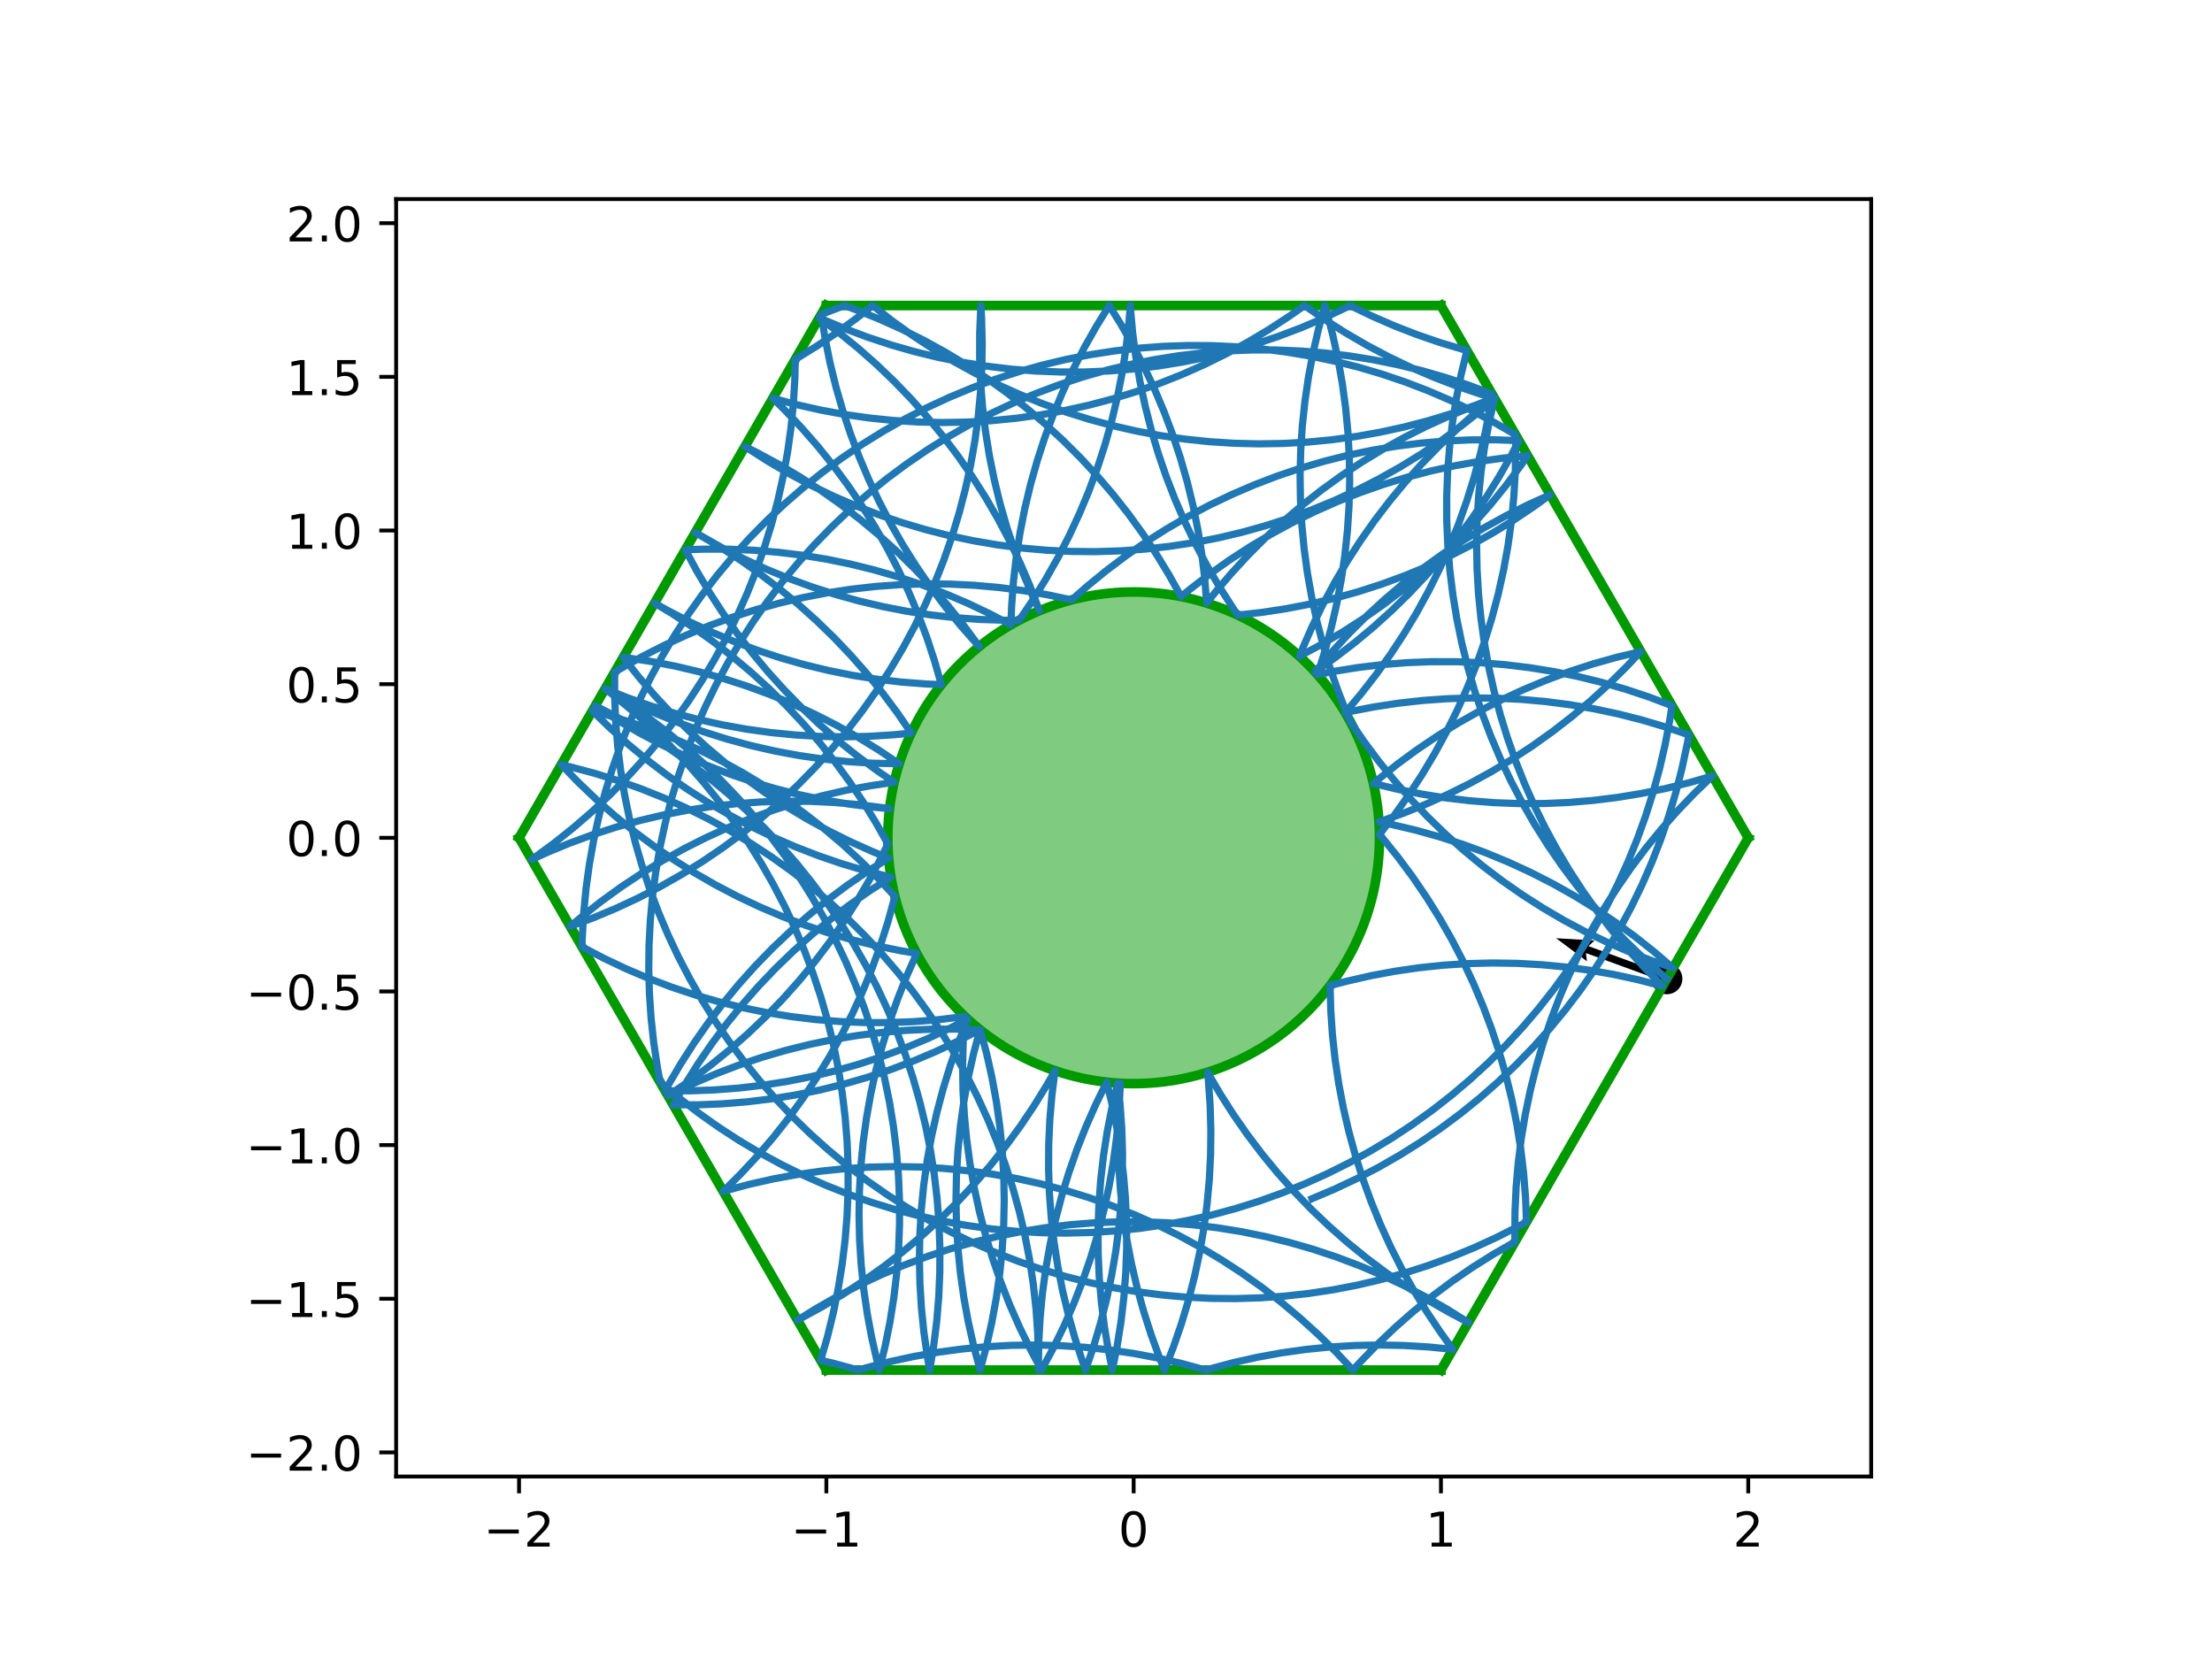 <?xml version="1.0" encoding="utf-8" standalone="no"?>
<!DOCTYPE svg PUBLIC "-//W3C//DTD SVG 1.1//EN"
  "http://www.w3.org/Graphics/SVG/1.1/DTD/svg11.dtd">
<!-- Created with matplotlib (http://matplotlib.org/) -->
<svg height="345.6pt" version="1.1" viewBox="0 0 460.8 345.6" width="460.8pt" xmlns="http://www.w3.org/2000/svg" xmlns:xlink="http://www.w3.org/1999/xlink">
 <defs>
  <style type="text/css">
*{stroke-linecap:butt;stroke-linejoin:round;}
  </style>
 </defs>
 <g id="figure_1">
  <g id="patch_1">
   <path d="M 0 345.6 
L 460.8 345.6 
L 460.8 0 
L 0 0 
z
" style="fill:#ffffff;"/>
  </g>
  <g id="axes_1">
   <g id="patch_2">
    <path d="M 82.52 307.584 
L 389.8 307.584 
L 389.8 41.472 
L 82.52 41.472 
z
" style="fill:#ffffff;"/>
   </g>
   <g id="PathCollection_1">
    <defs>
     <path d="M 0 2.739 
C 0.726 2.739 1.423 2.45 1.936 1.936 
C 2.45 1.423 2.739 0.726 2.739 0 
C 2.739 -0.726 2.45 -1.423 1.936 -1.936 
C 1.423 -2.45 0.726 -2.739 0 -2.739 
C -0.726 -2.739 -1.423 -2.45 -1.936 -1.936 
C -2.45 -1.423 -2.739 -0.726 -2.739 0 
C -2.739 0.726 -2.45 1.423 -1.936 1.936 
C -1.423 2.45 -0.726 2.739 0 2.739 
z
" id="m6f9e58c87c" style="stroke:#000000;"/>
    </defs>
    <g clip-path="url(#p4184511ba2)">
     <use style="stroke:#000000;" x="347.242" xlink:href="#m6f9e58c87c" y="203.888"/>
    </g>
   </g>
   <g id="Quiver_1">
    <path clip-path="url(#p4184511ba2)" d="M 346.978 204.609 
L 330.385 198.541 
L 330.579 200.247 
L 324.155 195.444 
L 332.162 195.919 
L 330.912 197.098 
L 347.506 203.166 
L 346.978 204.609 
"/>
   </g>
   <g id="patch_3">
    <path clip-path="url(#p4184511ba2)" d="M 236.16 225.741 
C 249.742 225.741 262.769 220.345 272.373 210.741 
C 281.977 201.137 287.373 188.11 287.373 174.528 
C 287.373 160.946 281.977 147.919 272.373 138.315 
C 262.769 128.711 249.742 123.315 236.16 123.315 
C 222.578 123.315 209.551 128.711 199.947 138.315 
C 190.343 147.919 184.947 160.946 184.947 174.528 
C 184.947 188.11 190.343 201.137 199.947 210.741 
C 209.551 220.345 222.578 225.741 236.16 225.741 
z
" style="fill:#009900;fill-opacity:0.5;stroke:#009900;stroke-linejoin:miter;stroke-width:2;"/>
   </g>
   <g id="matplotlib.axis_1">
    <g id="xtick_1">
     <g id="line2d_1">
      <defs>
       <path d="M 0 0 
L 0 3.5 
" id="m346db9bec9" style="stroke:#000000;stroke-width:0.8;"/>
      </defs>
      <g>
       <use style="stroke:#000000;stroke-width:0.8;" x="108.127" xlink:href="#m346db9bec9" y="307.584"/>
      </g>
     </g>
     <g id="text_1">
      <!-- −2 -->
      <defs>
       <path d="M 10.594 35.5 
L 73.188 35.5 
L 73.188 27.203 
L 10.594 27.203 
z
" id="DejaVuSans-2212"/>
       <path d="M 19.188 8.297 
L 53.609 8.297 
L 53.609 0 
L 7.328 0 
L 7.328 8.297 
Q 12.938 14.109 22.625 23.891 
Q 32.328 33.688 34.812 36.531 
Q 39.547 41.844 41.422 45.531 
Q 43.312 49.219 43.312 52.781 
Q 43.312 58.594 39.234 62.25 
Q 35.156 65.922 28.609 65.922 
Q 23.969 65.922 18.812 64.312 
Q 13.672 62.703 7.812 59.422 
L 7.812 69.391 
Q 13.766 71.781 18.938 73 
Q 24.125 74.219 28.422 74.219 
Q 39.75 74.219 46.484 68.547 
Q 53.219 62.891 53.219 53.422 
Q 53.219 48.922 51.531 44.891 
Q 49.859 40.875 45.406 35.406 
Q 44.188 33.984 37.641 27.219 
Q 31.109 20.453 19.188 8.297 
z
" id="DejaVuSans-32"/>
      </defs>
      <g transform="translate(100.756 322.182)scale(0.1 -0.1)">
       <use xlink:href="#DejaVuSans-2212"/>
       <use x="83.789" xlink:href="#DejaVuSans-32"/>
      </g>
     </g>
    </g>
    <g id="xtick_2">
     <g id="line2d_2">
      <g>
       <use style="stroke:#000000;stroke-width:0.8;" x="172.143" xlink:href="#m346db9bec9" y="307.584"/>
      </g>
     </g>
     <g id="text_2">
      <!-- −1 -->
      <defs>
       <path d="M 12.406 8.297 
L 28.516 8.297 
L 28.516 63.922 
L 10.984 60.406 
L 10.984 69.391 
L 28.422 72.906 
L 38.281 72.906 
L 38.281 8.297 
L 54.391 8.297 
L 54.391 0 
L 12.406 0 
z
" id="DejaVuSans-31"/>
      </defs>
      <g transform="translate(164.772 322.182)scale(0.1 -0.1)">
       <use xlink:href="#DejaVuSans-2212"/>
       <use x="83.789" xlink:href="#DejaVuSans-31"/>
      </g>
     </g>
    </g>
    <g id="xtick_3">
     <g id="line2d_3">
      <g>
       <use style="stroke:#000000;stroke-width:0.8;" x="236.16" xlink:href="#m346db9bec9" y="307.584"/>
      </g>
     </g>
     <g id="text_3">
      <!-- 0 -->
      <defs>
       <path d="M 31.781 66.406 
Q 24.172 66.406 20.328 58.906 
Q 16.5 51.422 16.5 36.375 
Q 16.5 21.391 20.328 13.891 
Q 24.172 6.391 31.781 6.391 
Q 39.453 6.391 43.281 13.891 
Q 47.125 21.391 47.125 36.375 
Q 47.125 51.422 43.281 58.906 
Q 39.453 66.406 31.781 66.406 
z
M 31.781 74.219 
Q 44.047 74.219 50.516 64.516 
Q 56.984 54.828 56.984 36.375 
Q 56.984 17.969 50.516 8.266 
Q 44.047 -1.422 31.781 -1.422 
Q 19.531 -1.422 13.062 8.266 
Q 6.594 17.969 6.594 36.375 
Q 6.594 54.828 13.062 64.516 
Q 19.531 74.219 31.781 74.219 
z
" id="DejaVuSans-30"/>
      </defs>
      <g transform="translate(232.979 322.182)scale(0.1 -0.1)">
       <use xlink:href="#DejaVuSans-30"/>
      </g>
     </g>
    </g>
    <g id="xtick_4">
     <g id="line2d_4">
      <g>
       <use style="stroke:#000000;stroke-width:0.8;" x="300.177" xlink:href="#m346db9bec9" y="307.584"/>
      </g>
     </g>
     <g id="text_4">
      <!-- 1 -->
      <g transform="translate(296.995 322.182)scale(0.1 -0.1)">
       <use xlink:href="#DejaVuSans-31"/>
      </g>
     </g>
    </g>
    <g id="xtick_5">
     <g id="line2d_5">
      <g>
       <use style="stroke:#000000;stroke-width:0.8;" x="364.193" xlink:href="#m346db9bec9" y="307.584"/>
      </g>
     </g>
     <g id="text_5">
      <!-- 2 -->
      <g transform="translate(361.012 322.182)scale(0.1 -0.1)">
       <use xlink:href="#DejaVuSans-32"/>
      </g>
     </g>
    </g>
   </g>
   <g id="matplotlib.axis_2">
    <g id="ytick_1">
     <g id="line2d_6">
      <defs>
       <path d="M 0 0 
L -3.5 0 
" id="m4ebc57d11c" style="stroke:#000000;stroke-width:0.8;"/>
      </defs>
      <g>
       <use style="stroke:#000000;stroke-width:0.8;" x="82.52" xlink:href="#m4ebc57d11c" y="302.561"/>
      </g>
     </g>
     <g id="text_6">
      <!-- −2.0 -->
      <defs>
       <path d="M 10.688 12.406 
L 21 12.406 
L 21 0 
L 10.688 0 
z
" id="DejaVuSans-2e"/>
      </defs>
      <g transform="translate(51.237 306.36)scale(0.1 -0.1)">
       <use xlink:href="#DejaVuSans-2212"/>
       <use x="83.789" xlink:href="#DejaVuSans-32"/>
       <use x="147.412" xlink:href="#DejaVuSans-2e"/>
       <use x="179.199" xlink:href="#DejaVuSans-30"/>
      </g>
     </g>
    </g>
    <g id="ytick_2">
     <g id="line2d_7">
      <g>
       <use style="stroke:#000000;stroke-width:0.8;" x="82.52" xlink:href="#m4ebc57d11c" y="270.553"/>
      </g>
     </g>
     <g id="text_7">
      <!-- −1.5 -->
      <defs>
       <path d="M 10.797 72.906 
L 49.516 72.906 
L 49.516 64.594 
L 19.828 64.594 
L 19.828 46.734 
Q 21.969 47.469 24.109 47.828 
Q 26.266 48.188 28.422 48.188 
Q 40.625 48.188 47.75 41.5 
Q 54.891 34.812 54.891 23.391 
Q 54.891 11.625 47.562 5.094 
Q 40.234 -1.422 26.906 -1.422 
Q 22.312 -1.422 17.547 -0.641 
Q 12.797 0.141 7.719 1.703 
L 7.719 11.625 
Q 12.109 9.234 16.797 8.062 
Q 21.484 6.891 26.703 6.891 
Q 35.156 6.891 40.078 11.328 
Q 45.016 15.766 45.016 23.391 
Q 45.016 31 40.078 35.438 
Q 35.156 39.891 26.703 39.891 
Q 22.75 39.891 18.812 39.016 
Q 14.891 38.141 10.797 36.281 
z
" id="DejaVuSans-35"/>
      </defs>
      <g transform="translate(51.237 274.352)scale(0.1 -0.1)">
       <use xlink:href="#DejaVuSans-2212"/>
       <use x="83.789" xlink:href="#DejaVuSans-31"/>
       <use x="147.412" xlink:href="#DejaVuSans-2e"/>
       <use x="179.199" xlink:href="#DejaVuSans-35"/>
      </g>
     </g>
    </g>
    <g id="ytick_3">
     <g id="line2d_8">
      <g>
       <use style="stroke:#000000;stroke-width:0.8;" x="82.52" xlink:href="#m4ebc57d11c" y="238.545"/>
      </g>
     </g>
     <g id="text_8">
      <!-- −1.0 -->
      <g transform="translate(51.237 242.344)scale(0.1 -0.1)">
       <use xlink:href="#DejaVuSans-2212"/>
       <use x="83.789" xlink:href="#DejaVuSans-31"/>
       <use x="147.412" xlink:href="#DejaVuSans-2e"/>
       <use x="179.199" xlink:href="#DejaVuSans-30"/>
      </g>
     </g>
    </g>
    <g id="ytick_4">
     <g id="line2d_9">
      <g>
       <use style="stroke:#000000;stroke-width:0.8;" x="82.52" xlink:href="#m4ebc57d11c" y="206.536"/>
      </g>
     </g>
     <g id="text_9">
      <!-- −0.5 -->
      <g transform="translate(51.237 210.336)scale(0.1 -0.1)">
       <use xlink:href="#DejaVuSans-2212"/>
       <use x="83.789" xlink:href="#DejaVuSans-30"/>
       <use x="147.412" xlink:href="#DejaVuSans-2e"/>
       <use x="179.199" xlink:href="#DejaVuSans-35"/>
      </g>
     </g>
    </g>
    <g id="ytick_5">
     <g id="line2d_10">
      <g>
       <use style="stroke:#000000;stroke-width:0.8;" x="82.52" xlink:href="#m4ebc57d11c" y="174.528"/>
      </g>
     </g>
     <g id="text_10">
      <!-- 0.0 -->
      <g transform="translate(59.617 178.327)scale(0.1 -0.1)">
       <use xlink:href="#DejaVuSans-30"/>
       <use x="63.623" xlink:href="#DejaVuSans-2e"/>
       <use x="95.41" xlink:href="#DejaVuSans-30"/>
      </g>
     </g>
    </g>
    <g id="ytick_6">
     <g id="line2d_11">
      <g>
       <use style="stroke:#000000;stroke-width:0.8;" x="82.52" xlink:href="#m4ebc57d11c" y="142.52"/>
      </g>
     </g>
     <g id="text_11">
      <!-- 0.5 -->
      <g transform="translate(59.617 146.319)scale(0.1 -0.1)">
       <use xlink:href="#DejaVuSans-30"/>
       <use x="63.623" xlink:href="#DejaVuSans-2e"/>
       <use x="95.41" xlink:href="#DejaVuSans-35"/>
      </g>
     </g>
    </g>
    <g id="ytick_7">
     <g id="line2d_12">
      <g>
       <use style="stroke:#000000;stroke-width:0.8;" x="82.52" xlink:href="#m4ebc57d11c" y="110.511"/>
      </g>
     </g>
     <g id="text_12">
      <!-- 1.0 -->
      <g transform="translate(59.617 114.311)scale(0.1 -0.1)">
       <use xlink:href="#DejaVuSans-31"/>
       <use x="63.623" xlink:href="#DejaVuSans-2e"/>
       <use x="95.41" xlink:href="#DejaVuSans-30"/>
      </g>
     </g>
    </g>
    <g id="ytick_8">
     <g id="line2d_13">
      <g>
       <use style="stroke:#000000;stroke-width:0.8;" x="82.52" xlink:href="#m4ebc57d11c" y="78.503"/>
      </g>
     </g>
     <g id="text_13">
      <!-- 1.5 -->
      <g transform="translate(59.617 82.302)scale(0.1 -0.1)">
       <use xlink:href="#DejaVuSans-31"/>
       <use x="63.623" xlink:href="#DejaVuSans-2e"/>
       <use x="95.41" xlink:href="#DejaVuSans-35"/>
      </g>
     </g>
    </g>
    <g id="ytick_9">
     <g id="line2d_14">
      <g>
       <use style="stroke:#000000;stroke-width:0.8;" x="82.52" xlink:href="#m4ebc57d11c" y="46.495"/>
      </g>
     </g>
     <g id="text_14">
      <!-- 2.0 -->
      <g transform="translate(59.617 50.294)scale(0.1 -0.1)">
       <use xlink:href="#DejaVuSans-32"/>
       <use x="63.623" xlink:href="#DejaVuSans-2e"/>
       <use x="95.41" xlink:href="#DejaVuSans-30"/>
      </g>
     </g>
    </g>
   </g>
   <g id="line2d_15">
    <path clip-path="url(#p4184511ba2)" d="M 300.177 63.648 
L 172.143 63.648 
" style="fill:none;stroke:#009900;stroke-linecap:square;stroke-width:2;"/>
   </g>
   <g id="line2d_16">
    <path clip-path="url(#p4184511ba2)" d="M 172.143 63.648 
L 108.127 174.528 
" style="fill:none;stroke:#009900;stroke-linecap:square;stroke-width:2;"/>
   </g>
   <g id="line2d_17">
    <path clip-path="url(#p4184511ba2)" d="M 108.127 174.528 
L 172.143 285.408 
" style="fill:none;stroke:#009900;stroke-linecap:square;stroke-width:2;"/>
   </g>
   <g id="line2d_18">
    <path clip-path="url(#p4184511ba2)" d="M 172.143 285.408 
L 300.177 285.408 
" style="fill:none;stroke:#009900;stroke-linecap:square;stroke-width:2;"/>
   </g>
   <g id="line2d_19">
    <path clip-path="url(#p4184511ba2)" d="M 300.177 285.408 
L 364.193 174.528 
" style="fill:none;stroke:#009900;stroke-linecap:square;stroke-width:2;"/>
   </g>
   <g id="line2d_20">
    <path clip-path="url(#p4184511ba2)" d="M 364.193 174.528 
L 300.177 63.648 
" style="fill:none;stroke:#009900;stroke-linecap:square;stroke-width:2;"/>
   </g>
   <g id="line2d_21">
    <path clip-path="url(#p4184511ba2)" d="M 273.31 249.71 
L 278.025 247.712 
L 282.657 245.528 
L 287.198 243.16 
L 291.64 240.612 
L 295.977 237.889 
L 300.201 234.995 
L 304.307 231.934 
L 308.287 228.711 
L 312.134 225.332 
L 315.844 221.801 
L 319.409 218.125 
L 322.824 214.309 
L 326.085 210.36 
L 329.184 206.284 
L 332.118 202.087 
L 334.882 197.776 
L 337.472 193.357 
L 339.882 188.839 
L 342.11 184.228 
L 344.152 179.532 
L 346.004 174.758 
L 347.664 169.913 
L 349.129 165.006 
L 350.397 160.045 
L 351.465 155.036 
L 351.822 153.1 
L 346.975 151.446 
L 342.066 149.987 
L 337.103 148.726 
L 332.094 147.664 
L 327.045 146.803 
L 321.967 146.145 
L 316.866 145.691 
L 311.751 145.441 
L 306.63 145.395 
L 301.512 145.555 
L 296.404 145.919 
L 291.314 146.487 
L 286.252 147.258 
L 281.224 148.23 
L 280.235 148.447 
L 283.538 144.534 
L 286.683 140.492 
L 289.663 136.328 
L 292.474 132.047 
L 295.112 127.658 
L 297.573 123.167 
L 299.852 118.581 
L 301.945 113.907 
L 303.85 109.154 
L 305.564 104.328 
L 307.083 99.438 
L 308.405 94.49 
L 309.528 89.494 
L 310.451 84.457 
L 310.815 82.075 
L 306.025 80.265 
L 301.166 78.648 
L 296.246 77.227 
L 291.273 76.003 
L 286.256 74.98 
L 281.201 74.157 
L 276.118 73.538 
L 271.014 73.122 
L 265.897 72.911 
L 260.776 72.905 
L 255.659 73.103 
L 250.554 73.506 
L 245.469 74.113 
L 240.412 74.922 
L 235.392 75.933 
L 230.417 77.144 
L 225.493 78.553 
L 220.63 80.158 
L 215.835 81.956 
L 211.116 83.945 
L 206.48 86.12 
L 201.935 88.479 
L 197.488 91.018 
L 193.145 93.733 
L 188.915 96.619 
L 184.804 99.672 
L 180.818 102.887 
L 176.964 106.259 
L 173.247 109.782 
L 169.675 113.452 
L 166.252 117.261 
L 162.984 121.203 
L 159.877 125.274 
L 156.935 129.465 
L 154.162 133.771 
L 151.565 138.184 
L 149.145 142.698 
L 146.908 147.304 
L 144.858 151.996 
L 142.996 156.767 
L 141.327 161.608 
L 139.852 166.513 
L 138.575 171.472 
L 137.497 176.478 
L 136.621 181.523 
L 135.946 186.6 
L 135.476 191.699 
L 135.209 196.813 
L 135.148 201.934 
L 135.291 207.053 
L 135.638 212.162 
L 136.19 217.253 
L 136.945 222.318 
L 137.511 225.423 
L 141.44 228.707 
L 145.498 231.831 
L 149.677 234.791 
L 153.971 237.581 
L 158.373 240.197 
L 162.877 242.635 
L 167.474 244.891 
L 172.158 246.962 
L 176.921 248.843 
L 181.755 250.533 
L 186.653 252.027 
L 191.607 253.325 
L 196.608 254.424 
L 201.65 255.321 
L 206.724 256.017 
L 211.821 256.508 
L 216.934 256.796 
L 222.054 256.879 
L 227.174 256.757 
L 232.284 256.431 
L 237.378 255.9 
L 242.446 255.166 
L 247.481 254.23 
L 252.474 253.094 
L 257.418 251.759 
L 262.304 250.227 
L 267.125 248.501 
L 271.874 246.583 
L 276.542 244.477 
L 281.122 242.186 
L 285.607 239.714 
L 289.989 237.065 
L 294.262 234.242 
L 298.418 231.251 
L 302.452 228.095 
L 306.356 224.782 
L 310.125 221.314 
L 313.751 217.699 
L 317.231 213.941 
L 320.557 210.048 
L 323.725 206.024 
L 326.73 201.878 
L 329.566 197.614 
L 332.23 193.24 
L 334.716 188.763 
L 337.022 184.191 
L 339.142 179.529 
L 341.075 174.787 
L 342.817 169.971 
L 344.364 165.09 
L 345.715 160.15 
L 346.868 155.161 
L 347.82 150.129 
L 348.306 147.011 
L 343.516 145.201 
L 338.657 143.584 
L 333.737 142.162 
L 328.764 140.939 
L 323.747 139.915 
L 318.692 139.093 
L 313.609 138.474 
L 308.504 138.058 
L 303.388 137.847 
L 298.267 137.84 
L 293.15 138.039 
L 288.045 138.442 
L 282.96 139.048 
L 277.903 139.858 
L 274.46 140.529 
L 275.997 135.644 
L 277.339 130.702 
L 278.481 125.71 
L 279.423 120.677 
L 280.163 115.609 
L 280.699 110.516 
L 281.032 105.406 
L 281.16 100.287 
L 281.083 95.166 
L 280.801 90.053 
L 280.315 84.955 
L 279.626 79.881 
L 278.734 74.838 
L 277.642 69.835 
L 276.35 64.88 
L 275.996 63.648 
L 274.654 68.59 
L 273.512 73.582 
L 272.569 78.616 
L 271.829 83.683 
L 271.293 88.776 
L 270.96 93.886 
L 270.832 99.005 
L 270.908 104.126 
L 271.19 109.239 
L 271.675 114.337 
L 272.364 119.411 
L 273.256 124.454 
L 274.348 129.457 
L 275.64 134.412 
L 277.128 139.312 
L 278.812 144.149 
L 280.687 148.914 
L 281.255 150.254 
L 284.152 154.477 
L 287.215 158.58 
L 290.441 162.558 
L 293.822 166.404 
L 297.355 170.111 
L 301.033 173.674 
L 304.851 177.088 
L 308.802 180.345 
L 312.88 183.443 
L 317.079 186.374 
L 321.392 189.136 
L 325.811 191.722 
L 330.331 194.13 
L 334.943 196.355 
L 339.641 198.394 
L 344.416 200.244 
L 348.526 201.664 
L 344.648 198.319 
L 340.64 195.133 
L 336.507 192.109 
L 332.256 189.253 
L 327.895 186.569 
L 323.43 184.061 
L 318.868 181.735 
L 314.216 179.592 
L 309.483 177.638 
L 304.676 175.874 
L 299.801 174.303 
L 294.868 172.929 
L 289.884 171.754 
L 287.266 171.22 
L 292.094 169.512 
L 296.85 167.612 
L 301.525 165.524 
L 306.114 163.25 
L 310.608 160.794 
L 315 158.161 
L 319.283 155.355 
L 323.451 152.379 
L 327.496 149.239 
L 331.413 145.939 
L 335.194 142.486 
L 338.835 138.885 
L 341.794 135.732 
L 336.812 136.916 
L 331.881 138.299 
L 327.01 139.877 
L 322.205 141.649 
L 317.475 143.612 
L 312.828 145.763 
L 308.27 148.097 
L 303.809 150.612 
L 299.452 153.304 
L 295.206 156.167 
L 291.079 159.198 
L 287.076 162.391 
L 286.106 163.205 
L 291.083 164.41 
L 296.105 165.414 
L 301.163 166.216 
L 306.248 166.816 
L 311.354 167.212 
L 316.471 167.403 
L 321.592 167.39 
L 326.709 167.172 
L 331.812 166.749 
L 336.895 166.123 
L 341.948 165.294 
L 346.964 164.263 
L 351.935 163.033 
L 356.751 161.637 
L 353.058 165.185 
L 349.51 168.878 
L 346.113 172.71 
L 342.871 176.674 
L 339.791 180.765 
L 336.877 184.976 
L 334.133 189.3 
L 331.565 193.731 
L 329.176 198.26 
L 326.97 202.882 
L 324.95 207.587 
L 323.12 212.37 
L 321.483 217.223 
L 320.042 222.137 
L 318.798 227.104 
L 317.753 232.118 
L 316.91 237.169 
L 316.27 242.249 
L 315.833 247.352 
L 315.601 252.468 
L 315.574 257.588 
L 315.595 258.703 
L 311.151 261.249 
L 306.813 263.97 
L 302.588 266.863 
L 298.481 269.922 
L 294.5 273.143 
L 290.651 276.521 
L 286.94 280.05 
L 283.373 283.724 
L 281.831 285.408 
L 278.33 281.67 
L 274.682 278.076 
L 270.894 274.63 
L 266.971 271.338 
L 262.92 268.206 
L 258.746 265.239 
L 254.457 262.441 
L 250.06 259.816 
L 245.561 257.369 
L 240.968 255.105 
L 236.288 253.025 
L 231.529 251.135 
L 226.698 249.436 
L 221.803 247.932 
L 216.852 246.625 
L 211.852 245.517 
L 206.812 244.61 
L 201.74 243.905 
L 196.643 243.403 
L 191.531 243.106 
L 186.411 243.013 
L 181.291 243.125 
L 176.18 243.442 
L 171.085 243.963 
L 166.016 244.687 
L 160.979 245.614 
L 155.984 246.741 
L 150.65 248.18 
L 154.283 244.57 
L 157.768 240.819 
L 161.101 236.931 
L 164.276 232.913 
L 167.287 228.771 
L 170.13 224.512 
L 172.801 220.142 
L 175.295 215.67 
L 177.608 211.101 
L 179.737 206.443 
L 181.677 201.704 
L 183.427 196.891 
L 184.982 192.012 
L 186.425 186.745 
L 182.943 182.99 
L 179.314 179.377 
L 175.542 175.912 
L 171.636 172.601 
L 167.6 169.449 
L 163.441 166.461 
L 159.166 163.641 
L 154.782 160.995 
L 150.296 158.526 
L 145.714 156.238 
L 141.045 154.136 
L 136.295 152.222 
L 131.472 150.499 
L 126.585 148.971 
L 123.393 148.087 
L 127.069 151.652 
L 130.885 155.067 
L 134.835 158.326 
L 138.911 161.426 
L 143.109 164.359 
L 147.42 167.123 
L 151.839 169.711 
L 156.357 172.121 
L 160.968 174.349 
L 165.665 176.39 
L 170.439 178.242 
L 175.284 179.901 
L 180.191 181.366 
L 185.609 182.738 
L 181.293 185.495 
L 177.091 188.422 
L 173.009 191.514 
L 169.054 194.767 
L 165.233 198.176 
L 161.551 201.735 
L 158.014 205.438 
L 154.627 209.28 
L 151.398 213.254 
L 148.33 217.354 
L 145.428 221.574 
L 142.697 225.906 
L 140.244 230.157 
L 145.365 230.155 
L 150.482 229.947 
L 155.586 229.535 
L 160.67 228.92 
L 165.726 228.102 
L 170.744 227.082 
L 175.718 225.862 
L 180.638 224.444 
L 185.499 222.831 
L 190.29 221.025 
L 195.006 219.028 
L 199.638 216.844 
L 204.141 214.498 
L 202.824 219.447 
L 201.706 224.444 
L 200.789 229.482 
L 200.073 234.553 
L 199.561 239.648 
L 199.253 244.76 
L 199.15 249.88 
L 199.252 255 
L 199.558 260.112 
L 200.069 265.207 
L 200.783 270.278 
L 201.699 275.317 
L 202.816 280.314 
L 204.173 285.408 
L 205.495 280.46 
L 206.618 275.464 
L 207.54 270.427 
L 208.259 265.357 
L 208.776 260.262 
L 209.088 255.15 
L 209.196 250.03 
L 209.099 244.91 
L 208.797 239.798 
L 208.291 234.702 
L 207.582 229.631 
L 206.67 224.592 
L 205.558 219.593 
L 204.224 214.564 
L 199.106 214.382 
L 193.985 214.406 
L 188.869 214.634 
L 183.767 215.066 
L 178.685 215.702 
L 173.633 216.541 
L 168.619 217.581 
L 163.651 218.821 
L 158.735 220.258 
L 153.882 221.891 
L 149.097 223.717 
L 144.39 225.733 
L 139.766 227.935 
L 139.143 228.249 
L 139.678 227.899 
L 143.899 224.998 
L 147.999 221.931 
L 151.974 218.702 
L 155.817 215.317 
L 159.521 211.781 
L 163.081 208.099 
L 166.49 204.278 
L 169.744 200.324 
L 172.838 196.243 
L 175.765 192.041 
L 178.523 187.726 
L 181.105 183.304 
L 183.509 178.782 
L 184.963 175.816 
L 182.449 171.354 
L 179.759 166.997 
L 176.897 162.75 
L 173.867 158.622 
L 170.675 154.618 
L 167.325 150.745 
L 163.822 147.008 
L 160.174 143.415 
L 156.384 139.971 
L 152.46 136.681 
L 148.407 133.55 
L 144.232 130.584 
L 139.942 127.788 
L 136.357 125.632 
L 139.151 127.194 
L 143.7 129.545 
L 148.339 131.714 
L 153.062 133.694 
L 157.859 135.485 
L 162.725 137.082 
L 167.651 138.483 
L 172.628 139.686 
L 177.65 140.689 
L 182.708 141.491 
L 187.794 142.09 
L 192.899 142.484 
L 196.096 142.627 
L 194.69 137.703 
L 193.088 132.839 
L 191.293 128.043 
L 189.308 123.322 
L 187.136 118.685 
L 184.78 114.138 
L 182.244 109.689 
L 179.532 105.345 
L 176.648 101.113 
L 173.598 97 
L 170.386 93.012 
L 167.016 89.155 
L 163.496 85.437 
L 160.991 82.964 
L 165.937 84.291 
L 170.933 85.418 
L 175.969 86.345 
L 181.039 87.069 
L 186.133 87.591 
L 191.244 87.908 
L 196.364 88.02 
L 201.484 87.928 
L 206.596 87.631 
L 211.693 87.13 
L 216.765 86.425 
L 221.805 85.519 
L 226.805 84.411 
L 231.756 83.104 
L 236.652 81.6 
L 241.483 79.902 
L 246.242 78.012 
L 250.922 75.933 
L 255.515 73.669 
L 260.014 71.223 
L 264.412 68.598 
L 268.701 65.801 
L 271.763 63.648 
L 275.969 66.57 
L 280.288 69.322 
L 284.713 71.898 
L 289.238 74.296 
L 293.856 76.511 
L 298.558 78.539 
L 303.337 80.378 
L 308.186 82.024 
L 311.338 82.98 
L 310.21 87.975 
L 309.283 93.011 
L 308.558 98.081 
L 308.036 103.175 
L 307.718 108.286 
L 307.605 113.406 
L 307.697 118.526 
L 307.994 123.639 
L 308.495 128.735 
L 309.199 133.807 
L 310.105 138.848 
L 311.213 143.847 
L 312.519 148.799 
L 314.022 153.694 
L 315.72 158.526 
L 317.61 163.285 
L 319.688 167.965 
L 321.952 172.559 
L 324.398 177.058 
L 327.022 181.456 
L 329.819 185.745 
L 332.786 189.919 
L 335.918 193.971 
L 339.209 197.894 
L 342.654 201.683 
L 346.351 205.432 
L 341.396 204.138 
L 336.394 203.043 
L 331.351 202.149 
L 326.277 201.457 
L 321.18 200.969 
L 316.066 200.685 
L 310.946 200.606 
L 305.827 200.731 
L 300.716 201.062 
L 295.623 201.596 
L 290.556 202.334 
L 285.522 203.273 
L 280.529 204.414 
L 277.078 205.326 
L 277.221 210.445 
L 277.569 215.554 
L 278.121 220.645 
L 278.876 225.71 
L 279.833 230.741 
L 280.99 235.73 
L 282.346 240.668 
L 283.898 245.548 
L 285.644 250.362 
L 287.581 255.102 
L 289.707 259.762 
L 292.017 264.332 
L 294.507 268.806 
L 297.175 273.178 
L 300.016 277.439 
L 302.662 281.102 
L 297.567 280.593 
L 292.455 280.288 
L 287.335 280.187 
L 282.215 280.291 
L 277.103 280.6 
L 272.008 281.113 
L 266.937 281.829 
L 261.9 282.748 
L 256.902 283.867 
L 251.954 285.185 
L 251.188 285.408 
L 246.248 284.059 
L 241.258 282.909 
L 236.226 281.959 
L 231.16 281.211 
L 226.068 280.666 
L 220.958 280.326 
L 215.839 280.19 
L 210.718 280.258 
L 205.605 280.532 
L 200.506 281.01 
L 195.431 281.691 
L 190.386 282.575 
L 185.382 283.659 
L 180.424 284.943 
L 178.809 285.408 
L 173.868 284.059 
L 170.963 283.364 
L 172.38 278.443 
L 173.599 273.469 
L 174.618 268.45 
L 175.436 263.395 
L 176.051 258.311 
L 176.462 253.207 
L 176.669 248.09 
L 176.671 242.969 
L 176.468 237.852 
L 176.06 232.747 
L 175.449 227.663 
L 174.635 222.607 
L 173.62 217.588 
L 172.404 212.613 
L 170.991 207.691 
L 169.382 202.829 
L 167.58 198.036 
L 165.587 193.319 
L 163.408 188.684 
L 161.044 184.141 
L 158.502 179.696 
L 155.783 175.357 
L 152.893 171.129 
L 149.836 167.02 
L 146.618 163.037 
L 143.242 159.186 
L 139.716 155.473 
L 136.044 151.904 
L 132.231 148.484 
L 128.286 145.22 
L 126.05 143.484 
L 130.809 145.375 
L 135.64 147.074 
L 140.535 148.578 
L 145.486 149.885 
L 150.486 150.994 
L 155.526 151.901 
L 160.598 152.606 
L 165.695 153.108 
L 170.807 153.406 
L 175.927 153.498 
L 181.047 153.386 
L 186.158 153.07 
L 189.824 152.716 
L 186.931 148.49 
L 183.872 144.383 
L 180.651 140.402 
L 177.273 136.553 
L 173.744 132.842 
L 170.07 129.275 
L 166.256 125.858 
L 162.308 122.596 
L 158.233 119.495 
L 154.037 116.559 
L 149.727 113.793 
L 144.84 110.939 
L 150.408 114.097 
L 154.971 116.42 
L 159.624 118.559 
L 164.359 120.51 
L 169.168 122.27 
L 174.044 123.836 
L 178.978 125.207 
L 183.963 126.378 
L 188.991 127.35 
L 194.054 128.119 
L 199.143 128.686 
L 204.252 129.049 
L 209.37 129.207 
L 212.315 129.205 
L 215.182 124.962 
L 217.878 120.607 
L 220.397 116.149 
L 222.736 111.593 
L 224.89 106.948 
L 226.858 102.22 
L 228.634 97.417 
L 230.218 92.547 
L 231.605 87.617 
L 232.794 82.636 
L 233.782 77.611 
L 234.569 72.551 
L 235.153 67.464 
L 235.457 63.648 
L 235.5 64.287 
L 235.957 69.387 
L 236.618 74.465 
L 237.481 79.513 
L 238.546 84.522 
L 239.81 89.485 
L 241.271 94.393 
L 242.928 99.238 
L 244.777 104.014 
L 246.815 108.712 
L 249.04 113.324 
L 251.447 117.844 
L 254.033 122.264 
L 256.794 126.577 
L 257.853 128.136 
L 262.942 127.565 
L 268.004 126.79 
L 273.031 125.813 
L 278.015 124.637 
L 282.948 123.262 
L 287.822 121.69 
L 292.63 119.925 
L 297.362 117.97 
L 302.013 115.826 
L 306.575 113.498 
L 311.039 110.99 
L 315.4 108.305 
L 319.65 105.448 
L 322.934 103.065 
L 318.266 105.17 
L 313.686 107.461 
L 309.2 109.932 
L 304.818 112.581 
L 300.544 115.403 
L 296.387 118.394 
L 292.353 121.548 
L 288.449 124.861 
L 284.68 128.328 
L 281.052 131.943 
L 277.572 135.7 
L 273.946 139.959 
L 278.13 137.006 
L 282.192 133.888 
L 286.127 130.61 
L 289.927 127.178 
L 293.587 123.596 
L 297.101 119.87 
L 300.463 116.008 
L 303.667 112.013 
L 306.71 107.894 
L 309.585 103.657 
L 312.289 99.308 
L 314.817 94.854 
L 316.423 91.788 
L 311.305 91.612 
L 306.184 91.64 
L 301.069 91.873 
L 295.966 92.311 
L 290.886 92.952 
L 285.835 93.796 
L 280.822 94.841 
L 275.854 96.086 
L 270.941 97.529 
L 266.089 99.167 
L 261.306 100.997 
L 256.6 103.018 
L 251.979 105.225 
L 247.45 107.615 
L 243.02 110.184 
L 238.697 112.928 
L 234.486 115.843 
L 230.396 118.924 
L 226.432 122.166 
L 223.251 124.968 
L 218.241 123.906 
L 213.193 123.044 
L 208.115 122.385 
L 203.014 121.93 
L 197.899 121.679 
L 192.778 121.633 
L 187.66 121.791 
L 182.552 122.155 
L 177.462 122.722 
L 172.399 123.492 
L 167.372 124.464 
L 162.387 125.636 
L 157.452 127.007 
L 152.577 128.574 
L 147.768 130.335 
L 143.034 132.286 
L 138.381 134.425 
L 133.817 136.749 
L 129.351 139.253 
L 128.043 140.032 
L 128.047 145.153 
L 128.256 150.269 
L 128.669 155.374 
L 129.286 160.457 
L 130.105 165.512 
L 131.126 170.53 
L 132.347 175.504 
L 133.766 180.424 
L 135.381 185.284 
L 137.188 190.075 
L 139.186 194.791 
L 141.371 199.422 
L 143.739 203.963 
L 146.287 208.405 
L 149.01 212.742 
L 151.905 216.966 
L 154.966 221.071 
L 158.189 225.051 
L 161.569 228.898 
L 165.099 232.608 
L 168.776 236.173 
L 172.591 239.588 
L 176.541 242.848 
L 180.617 245.947 
L 184.815 248.881 
L 189.126 251.645 
L 193.544 254.234 
L 198.062 256.644 
L 202.674 258.872 
L 207.37 260.913 
L 212.144 262.765 
L 216.989 264.425 
L 221.896 265.89 
L 226.858 267.157 
L 231.866 268.225 
L 236.913 269.091 
L 241.991 269.755 
L 247.091 270.216 
L 252.206 270.472 
L 257.327 270.524 
L 262.445 270.37 
L 267.554 270.012 
L 272.644 269.45 
L 277.707 268.685 
L 282.736 267.718 
L 287.722 266.551 
L 292.658 265.186 
L 297.535 263.624 
L 302.345 261.868 
L 307.082 259.921 
L 311.737 257.787 
L 316.303 255.468 
L 317.992 254.55 
L 317.795 249.433 
L 317.392 244.328 
L 316.786 239.243 
L 315.977 234.186 
L 314.967 229.166 
L 313.756 224.19 
L 312.348 219.267 
L 310.744 214.403 
L 308.946 209.608 
L 306.958 204.889 
L 304.783 200.252 
L 302.425 195.707 
L 299.886 191.259 
L 297.172 186.917 
L 294.286 182.686 
L 291.234 178.575 
L 288.019 174.588 
L 287.368 173.82 
L 290.503 169.77 
L 293.474 165.599 
L 296.276 161.312 
L 298.903 156.917 
L 301.353 152.42 
L 303.621 147.829 
L 305.704 143.15 
L 307.598 138.393 
L 309.3 133.563 
L 310.808 128.669 
L 312.119 123.718 
L 313.23 118.719 
L 314.141 113.68 
L 314.85 108.608 
L 315.355 103.512 
L 315.656 98.4 
L 315.753 93.28 
L 315.721 90.572 
L 311.292 88.001 
L 306.764 85.609 
L 302.144 83.401 
L 297.439 81.379 
L 292.657 79.546 
L 287.805 77.907 
L 282.892 76.462 
L 277.925 75.216 
L 272.913 74.169 
L 267.862 73.323 
L 262.781 72.68 
L 257.679 72.24 
L 252.564 72.005 
L 247.443 71.975 
L 242.325 72.149 
L 237.218 72.528 
L 232.13 73.111 
L 227.07 73.897 
L 222.045 74.885 
L 217.064 76.073 
L 212.134 77.459 
L 207.263 79.041 
L 202.46 80.817 
L 197.732 82.783 
L 193.086 84.937 
L 188.529 87.274 
L 184.07 89.793 
L 179.716 92.487 
L 175.472 95.354 
L 171.346 98.387 
L 167.346 101.584 
L 163.476 104.938 
L 159.743 108.444 
L 156.153 112.096 
L 152.713 115.889 
L 149.427 119.817 
L 146.3 123.872 
L 143.338 128.05 
L 140.546 132.343 
L 137.928 136.744 
L 135.487 141.246 
L 133.229 145.842 
L 131.156 150.525 
L 129.272 155.287 
L 127.58 160.12 
L 126.083 165.017 
L 124.783 169.97 
L 123.682 174.972 
L 122.782 180.013 
L 122.084 185.086 
L 121.589 190.183 
L 121.299 195.296 
L 121.242 197.244 
L 125.779 199.619 
L 130.408 201.81 
L 135.121 203.814 
L 139.909 205.628 
L 144.767 207.249 
L 149.686 208.675 
L 154.657 209.903 
L 159.674 210.931 
L 164.728 211.757 
L 169.811 212.381 
L 174.914 212.801 
L 180.031 213.016 
L 185.152 213.027 
L 190.269 212.833 
L 195.375 212.435 
L 200.992 211.758 
L 200.659 216.868 
L 200.53 221.987 
L 200.606 227.107 
L 200.887 232.221 
L 201.372 237.319 
L 202.061 242.393 
L 202.952 247.436 
L 204.043 252.439 
L 205.334 257.395 
L 206.823 262.295 
L 208.505 267.131 
L 210.38 271.897 
L 212.445 276.583 
L 214.694 281.184 
L 216.967 285.408 
L 219.388 280.895 
L 221.626 276.289 
L 223.678 271.597 
L 225.541 266.827 
L 227.212 261.986 
L 228.687 257.083 
L 229.966 252.124 
L 231.045 247.118 
L 231.923 242.073 
L 232.599 236.997 
L 233.071 231.897 
L 233.339 226.783 
L 233.37 225.665 
L 233.22 227.58 
L 232.962 232.694 
L 232.909 237.815 
L 233.06 242.934 
L 233.416 248.042 
L 233.976 253.133 
L 234.74 258.196 
L 235.705 263.226 
L 236.87 268.212 
L 238.234 273.148 
L 239.794 278.026 
L 241.548 282.837 
L 242.576 285.408 
L 244.433 280.636 
L 246.099 275.793 
L 247.569 270.888 
L 248.842 265.927 
L 249.915 260.92 
L 250.788 255.874 
L 251.458 250.797 
L 251.924 245.697 
L 252.186 240.583 
L 252.243 235.463 
L 252.096 230.344 
L 251.744 225.235 
L 251.564 223.37 
L 254.142 227.794 
L 256.895 232.112 
L 259.819 236.317 
L 262.908 240.401 
L 266.158 244.358 
L 269.564 248.183 
L 273.12 251.868 
L 276.821 255.407 
L 280.66 258.796 
L 284.632 262.029 
L 288.729 265.1 
L 292.947 268.006 
L 297.277 270.74 
L 301.713 273.298 
L 305.896 275.502 
L 301.56 272.777 
L 297.118 270.229 
L 292.578 267.86 
L 287.947 265.674 
L 283.232 263.676 
L 278.441 261.867 
L 273.581 260.252 
L 268.661 258.832 
L 263.688 257.61 
L 258.67 256.588 
L 253.615 255.767 
L 248.532 255.15 
L 243.427 254.736 
L 238.311 254.526 
L 233.19 254.521 
L 228.073 254.721 
L 222.968 255.126 
L 217.883 255.734 
L 212.827 256.545 
L 207.807 257.558 
L 202.831 258.771 
L 197.909 260.181 
L 193.046 261.788 
L 188.252 263.587 
L 183.533 265.577 
L 178.898 267.754 
L 174.353 270.115 
L 169.907 272.655 
L 166.135 275.001 
L 166.704 274.708 
L 171.202 272.26 
L 175.598 269.634 
L 179.886 266.834 
L 184.059 263.865 
L 188.109 260.732 
L 192.031 257.439 
L 195.818 253.992 
L 199.465 250.396 
L 202.964 246.657 
L 206.311 242.782 
L 209.501 238.775 
L 212.528 234.645 
L 215.387 230.396 
L 218.074 226.037 
L 219.779 223.051 
L 219.137 228.131 
L 218.699 233.234 
L 218.466 238.349 
L 218.437 243.47 
L 218.613 248.588 
L 218.993 253.695 
L 219.578 258.783 
L 220.365 263.843 
L 221.354 268.867 
L 222.543 273.848 
L 223.931 278.778 
L 225.514 283.648 
L 226.14 285.408 
L 227.794 280.562 
L 229.254 275.653 
L 230.515 270.69 
L 231.578 265.68 
L 232.439 260.632 
L 233.097 255.554 
L 233.552 250.453 
L 233.803 245.338 
L 233.848 240.217 
L 233.689 235.099 
L 233.326 229.991 
L 232.853 225.634 
L 231.663 230.615 
L 230.673 235.64 
L 229.885 240.7 
L 229.3 245.787 
L 228.919 250.894 
L 228.742 256.012 
L 228.77 261.133 
L 229.003 266.248 
L 229.44 271.351 
L 230.081 276.431 
L 230.924 281.482 
L 231.725 285.408 
L 232.726 280.386 
L 233.526 275.328 
L 234.122 270.242 
L 234.515 265.136 
L 234.703 260.018 
L 234.687 254.897 
L 234.466 249.781 
L 234.04 244.678 
L 233.41 239.596 
L 232.578 234.543 
L 231.545 229.527 
L 230.544 225.432 
L 228.289 230.03 
L 226.22 234.715 
L 224.34 239.478 
L 222.653 244.313 
L 221.159 249.211 
L 219.863 254.166 
L 218.766 259.168 
L 217.87 264.21 
L 217.176 269.283 
L 216.686 274.381 
L 216.399 279.494 
L 216.318 284.614 
L 216.324 285.408 
L 216.172 277.729 
L 215.816 272.62 
L 215.255 267.53 
L 214.491 262.466 
L 213.526 257.437 
L 212.36 252.451 
L 210.995 247.515 
L 209.434 242.637 
L 207.68 237.826 
L 205.734 233.089 
L 203.601 228.434 
L 201.283 223.867 
L 198.784 219.397 
L 196.109 215.031 
L 193.261 210.775 
L 190.245 206.636 
L 187.067 202.621 
L 183.73 198.737 
L 180.24 194.989 
L 176.603 191.383 
L 172.826 187.926 
L 168.912 184.623 
L 164.87 181.478 
L 160.706 178.498 
L 156.425 175.687 
L 152.036 173.05 
L 147.544 170.59 
L 142.958 168.311 
L 138.285 166.218 
L 133.531 164.313 
L 128.705 162.6 
L 123.814 161.082 
L 118.867 159.76 
L 116.92 159.297 
L 120.482 162.977 
L 124.188 166.511 
L 128.032 169.895 
L 132.008 173.122 
L 136.11 176.187 
L 140.332 179.086 
L 144.666 181.813 
L 149.106 184.366 
L 153.644 186.738 
L 158.273 188.928 
L 162.986 190.93 
L 167.776 192.742 
L 172.634 194.361 
L 177.553 195.785 
L 182.525 197.011 
L 187.543 198.037 
L 190.967 198.618 
L 188.894 203.301 
L 187.01 208.063 
L 185.318 212.897 
L 183.821 217.794 
L 182.521 222.747 
L 181.419 227.748 
L 180.519 232.789 
L 179.821 237.863 
L 179.327 242.96 
L 179.036 248.072 
L 178.951 253.193 
L 179.07 258.312 
L 179.394 263.423 
L 179.922 268.517 
L 180.653 273.585 
L 181.587 278.62 
L 182.721 283.614 
L 183.18 285.408 
L 184.386 280.431 
L 185.392 275.41 
L 186.196 270.352 
L 186.798 265.267 
L 187.196 260.161 
L 187.389 255.044 
L 187.377 249.923 
L 187.161 244.807 
L 186.74 239.703 
L 186.116 234.62 
L 185.288 229.567 
L 184.26 224.55 
L 183.031 219.578 
L 181.605 214.66 
L 179.983 209.803 
L 178.168 205.014 
L 176.164 200.302 
L 173.972 195.674 
L 171.597 191.137 
L 169.042 186.698 
L 166.312 182.366 
L 163.411 178.146 
L 160.344 174.045 
L 157.115 170.07 
L 153.73 166.228 
L 150.193 162.524 
L 146.512 158.964 
L 142.691 155.555 
L 138.736 152.301 
L 134.655 149.208 
L 130.454 146.28 
L 126.056 143.473 
L 127.749 144.38 
L 132.328 146.674 
L 136.994 148.783 
L 141.742 150.703 
L 146.562 152.432 
L 151.447 153.967 
L 156.391 155.305 
L 161.383 156.445 
L 166.417 157.384 
L 171.485 158.121 
L 176.578 158.654 
L 181.688 158.984 
L 187.323 159.11 
L 183.071 156.256 
L 178.708 153.574 
L 174.242 151.068 
L 169.679 148.744 
L 165.027 146.603 
L 160.293 144.65 
L 155.485 142.889 
L 150.61 141.32 
L 145.676 139.948 
L 140.691 138.775 
L 135.663 137.802 
L 130.601 137.03 
L 129.833 136.931 
L 133.008 140.949 
L 136.342 144.837 
L 139.828 148.588 
L 143.461 152.197 
L 147.236 155.658 
L 151.146 158.965 
L 155.185 162.113 
L 159.347 165.096 
L 163.625 167.912 
L 168.011 170.553 
L 172.501 173.018 
L 177.085 175.3 
L 181.756 177.398 
L 185.123 178.773 
L 180.783 181.492 
L 176.555 184.381 
L 172.447 187.438 
L 168.463 190.656 
L 164.612 194.032 
L 160.899 197.558 
L 157.329 201.23 
L 153.91 205.042 
L 150.645 208.988 
L 147.541 213.061 
L 144.603 217.255 
L 141.834 221.563 
L 139.24 225.978 
L 138.55 227.223 
L 143.671 227.241 
L 148.789 227.054 
L 153.895 226.663 
L 158.981 226.068 
L 164.04 225.27 
L 169.062 224.27 
L 174.041 223.07 
L 178.967 221.673 
L 183.834 220.079 
L 188.633 218.292 
L 193.356 216.314 
L 197.997 214.149 
L 201.591 212.314 
L 199.695 217.071 
L 197.991 221.9 
L 196.482 226.794 
L 195.17 231.744 
L 194.057 236.742 
L 193.144 241.781 
L 192.434 246.853 
L 191.927 251.949 
L 191.624 257.061 
L 191.526 262.181 
L 191.633 267.301 
L 191.944 272.412 
L 192.46 277.507 
L 193.178 282.577 
L 193.67 285.408 
L 194.503 280.355 
L 195.133 275.273 
L 195.559 270.17 
L 195.78 265.054 
L 195.797 259.933 
L 195.609 254.815 
L 195.217 249.709 
L 194.62 244.623 
L 193.821 239.565 
L 192.82 234.543 
L 191.619 229.564 
L 190.22 224.638 
L 188.625 219.772 
L 186.837 214.973 
L 184.858 210.25 
L 182.692 205.61 
L 180.342 201.06 
L 177.813 196.607 
L 175.107 192.26 
L 172.229 188.024 
L 169.184 183.906 
L 165.977 179.913 
L 162.613 176.052 
L 159.098 172.329 
L 155.436 168.749 
L 151.634 165.319 
L 147.697 162.043 
L 143.633 158.927 
L 139.448 155.976 
L 135.148 153.195 
L 130.74 150.588 
L 126.232 148.16 
L 123.997 147.041 
L 124.529 147.397 
L 128.846 150.15 
L 133.271 152.728 
L 137.795 155.128 
L 142.412 157.344 
L 147.113 159.375 
L 151.892 161.215 
L 156.74 162.863 
L 161.651 164.316 
L 166.616 165.571 
L 171.627 166.627 
L 176.676 167.481 
L 181.755 168.133 
L 185.307 168.467 
L 184.041 168.272 
L 178.962 167.621 
L 173.86 167.174 
L 168.745 166.931 
L 163.624 166.893 
L 158.506 167.059 
L 153.398 167.43 
L 148.31 168.005 
L 143.248 168.783 
L 138.222 169.763 
L 133.239 170.943 
L 128.307 172.321 
L 123.434 173.896 
L 118.628 175.664 
L 113.896 177.623 
L 110.74 179.055 
L 111.265 178.688 
L 115.395 175.66 
L 119.401 172.47 
L 123.276 169.122 
L 127.013 165.621 
L 130.608 161.974 
L 134.054 158.186 
L 137.346 154.264 
L 140.479 150.212 
L 143.447 146.039 
L 146.245 141.75 
L 148.87 137.353 
L 151.317 132.855 
L 153.582 128.262 
L 155.662 123.582 
L 157.553 118.823 
L 159.252 113.992 
L 160.756 109.097 
L 162.064 104.146 
L 163.172 99.147 
L 164.08 94.107 
L 164.786 89.034 
L 165.288 83.938 
L 165.585 78.826 
L 165.675 74.851 
L 170.039 72.171 
L 174.292 69.319 
L 178.428 66.299 
L 181.791 63.648 
L 185.824 66.805 
L 189.979 69.798 
L 194.251 72.622 
L 198.632 75.273 
L 203.116 77.747 
L 207.695 80.04 
L 212.362 82.147 
L 217.11 84.067 
L 221.931 85.794 
L 226.817 87.328 
L 231.76 88.665 
L 236.753 89.804 
L 241.787 90.742 
L 246.855 91.478 
L 251.948 92.01 
L 257.059 92.338 
L 262.178 92.462 
L 267.298 92.381 
L 272.412 92.096 
L 277.509 91.606 
L 282.583 90.912 
L 287.625 90.016 
L 292.627 88.92 
L 297.581 87.624 
L 302.48 86.131 
L 307.315 84.444 
L 311.287 82.892 
L 307.299 86.104 
L 303.442 89.473 
L 299.724 92.994 
L 296.149 96.661 
L 292.723 100.467 
L 289.453 104.408 
L 286.342 108.476 
L 283.397 112.666 
L 280.622 116.969 
L 278.021 121.381 
L 275.599 125.893 
L 273.359 130.498 
L 271.305 135.189 
L 270.688 136.705 
L 275.204 134.29 
L 279.62 131.697 
L 283.929 128.929 
L 288.123 125.992 
L 292.197 122.889 
L 296.143 119.625 
L 299.956 116.206 
L 303.629 112.638 
L 307.156 108.925 
L 310.532 105.075 
L 313.752 101.092 
L 316.809 96.984 
L 318.241 94.936 
L 313.144 95.431 
L 308.071 96.129 
L 303.029 97.029 
L 298.028 98.13 
L 293.075 99.43 
L 288.178 100.927 
L 283.344 102.619 
L 278.582 104.503 
L 273.9 106.576 
L 269.304 108.834 
L 264.801 111.275 
L 260.4 113.893 
L 256.108 116.685 
L 251.93 119.647 
L 247.874 122.773 
L 246.038 124.276 
L 243.55 119.801 
L 240.885 115.428 
L 238.047 111.165 
L 235.041 107.019 
L 231.872 102.997 
L 228.544 99.104 
L 225.063 95.348 
L 221.435 91.734 
L 217.665 88.268 
L 213.76 84.956 
L 209.725 81.802 
L 205.568 78.812 
L 201.294 75.991 
L 196.911 73.343 
L 192.425 70.872 
L 187.844 68.583 
L 183.175 66.479 
L 178.426 64.563 
L 175.943 63.648 
L 171.076 65.498 
L 171.892 70.553 
L 172.91 75.572 
L 174.128 80.546 
L 175.544 85.467 
L 177.156 90.328 
L 178.96 95.12 
L 180.955 99.837 
L 183.137 104.47 
L 185.503 109.012 
L 188.048 113.455 
L 190.769 117.794 
L 193.661 122.02 
L 196.72 126.127 
L 199.94 130.108 
L 203.318 133.958 
L 203.985 134.683 
L 203.617 134.16 
L 200.576 130.039 
L 197.373 126.044 
L 194.013 122.18 
L 190.501 118.453 
L 186.842 114.869 
L 183.043 111.435 
L 179.11 108.156 
L 175.049 105.036 
L 170.867 102.081 
L 166.569 99.296 
L 162.164 96.685 
L 157.658 94.252 
L 155.188 93.015 
L 155.72 93.372 
L 160.035 96.13 
L 164.456 98.713 
L 168.978 101.118 
L 173.592 103.339 
L 178.291 105.374 
L 183.068 107.22 
L 187.915 108.873 
L 192.824 110.331 
L 197.787 111.592 
L 202.797 112.653 
L 207.845 113.513 
L 212.924 114.171 
L 218.025 114.624 
L 223.139 114.874 
L 228.26 114.918 
L 233.379 114.758 
L 238.487 114.394 
L 243.576 113.825 
L 248.639 113.053 
L 253.666 112.08 
L 258.651 110.906 
L 263.584 109.534 
L 268.459 107.965 
L 273.268 106.203 
L 278.002 104.25 
L 282.654 102.11 
L 287.216 99.784 
L 291.683 97.279 
L 296.045 94.597 
L 300.296 91.742 
L 304.431 88.72 
L 308.44 85.535 
L 311.37 83.035 
L 306.552 84.771 
L 301.808 86.699 
L 297.144 88.814 
L 292.569 91.114 
L 288.089 93.596 
L 283.712 96.254 
L 279.445 99.086 
L 275.295 102.085 
L 271.268 105.249 
L 267.37 108.571 
L 263.609 112.046 
L 259.989 115.668 
L 256.518 119.433 
L 253.199 123.333 
L 251.37 125.626 
L 250.966 120.521 
L 250.359 115.436 
L 249.548 110.379 
L 248.536 105.359 
L 247.324 100.384 
L 245.914 95.461 
L 244.308 90.598 
L 242.509 85.803 
L 240.52 81.085 
L 238.344 76.449 
L 235.984 71.904 
L 233.444 67.458 
L 231.074 63.648 
L 228.38 68.003 
L 225.862 72.462 
L 223.525 77.019 
L 221.371 81.665 
L 219.405 86.394 
L 217.63 91.197 
L 216.049 96.068 
L 214.663 100.998 
L 213.476 105.979 
L 212.488 111.004 
L 211.703 116.064 
L 211.12 121.152 
L 210.742 126.259 
L 210.591 130.154 
L 206.052 127.782 
L 201.423 125.593 
L 196.71 123.59 
L 191.92 121.778 
L 187.062 120.159 
L 182.143 118.735 
L 177.171 117.509 
L 172.154 116.483 
L 167.1 115.658 
L 162.016 115.036 
L 156.913 114.618 
L 151.796 114.405 
L 146.675 114.396 
L 142.769 114.527 
L 145.2 119.033 
L 147.81 123.439 
L 150.595 127.737 
L 153.548 131.921 
L 156.667 135.982 
L 159.946 139.916 
L 163.379 143.716 
L 166.961 147.375 
L 170.687 150.888 
L 174.551 154.249 
L 178.546 157.453 
L 182.666 160.495 
L 186.271 162.956 
L 181.205 163.702 
L 176.172 164.649 
L 171.181 165.797 
L 166.241 167.143 
L 161.358 168.686 
L 156.54 170.423 
L 151.796 172.351 
L 147.133 174.468 
L 142.558 176.769 
L 138.079 179.251 
L 133.703 181.911 
L 129.436 184.743 
L 125.286 187.744 
L 121.26 190.908 
L 118.784 192.988 
L 123.585 191.203 
L 128.309 189.229 
L 132.952 187.066 
L 137.504 184.72 
L 141.958 182.194 
L 146.308 179.492 
L 150.546 176.618 
L 154.666 173.576 
L 158.662 170.373 
L 162.525 167.012 
L 166.252 163.499 
L 169.835 159.84 
L 173.268 156.041 
L 176.547 152.108 
L 179.667 148.046 
L 182.621 143.863 
L 185.405 139.565 
L 188.016 135.16 
L 190.448 130.653 
L 192.698 126.053 
L 194.762 121.367 
L 196.638 116.601 
L 198.321 111.765 
L 199.809 106.865 
L 201.101 101.909 
L 202.193 96.906 
L 203.084 91.863 
L 203.773 86.789 
L 204.258 81.691 
L 204.539 76.578 
L 204.615 71.457 
L 204.487 66.338 
L 204.337 63.648 
L 204.296 64.287 
L 204.086 69.404 
L 204.08 74.525 
L 204.279 79.642 
L 204.682 84.747 
L 205.29 89.832 
L 206.1 94.888 
L 207.112 99.908 
L 208.323 104.884 
L 209.733 109.807 
L 211.338 114.67 
L 213.137 119.464 
L 215.126 124.183 
L 216.529 127.227 
L 216.312 126.624 
L 214.476 121.844 
L 212.45 117.141 
L 210.238 112.522 
L 207.842 107.996 
L 205.268 103.569 
L 202.518 99.249 
L 199.598 95.042 
L 196.513 90.955 
L 193.266 86.995 
L 189.863 83.168 
L 186.31 79.48 
L 182.613 75.937 
L 178.776 72.545 
L 174.807 69.309 
L 170.669 66.202 
L 171.253 66.464 
L 175.972 68.452 
L 180.768 70.249 
L 185.631 71.853 
L 190.555 73.261 
L 195.531 74.471 
L 200.551 75.481 
L 205.608 76.29 
L 210.693 76.896 
L 215.798 77.298 
L 220.915 77.495 
L 226.036 77.488 
L 231.153 77.276 
L 236.257 76.859 
L 241.34 76.239 
L 246.394 75.416 
L 251.412 74.391 
L 256.384 73.167 
L 261.304 71.745 
L 266.162 70.127 
L 270.953 68.316 
L 275.667 66.315 
L 280.297 64.127 
L 281.25 63.648 
L 285.862 65.874 
L 290.559 67.915 
L 295.334 69.765 
L 300.179 71.424 
L 305.59 73.025 
L 304.383 78.002 
L 303.377 83.023 
L 302.571 88.08 
L 301.969 93.165 
L 301.57 98.271 
L 301.376 103.388 
L 301.387 108.509 
L 301.602 113.626 
L 302.022 118.729 
L 302.646 123.812 
L 303.472 128.866 
L 304.5 133.883 
L 305.728 138.854 
L 307.153 143.773 
L 308.774 148.631 
L 310.588 153.42 
L 312.592 158.132 
L 314.783 162.761 
L 317.157 167.298 
L 319.711 171.737 
L 322.44 176.07 
L 325.341 180.291 
L 328.407 184.392 
L 331.636 188.367 
L 335.02 192.21 
L 338.556 195.914 
L 342.237 199.475 
L 346.058 202.885 
L 347.242 203.888 
L 347.242 203.888 
" style="fill:none;stroke:#1f77b4;stroke-linecap:square;stroke-width:1.5;"/>
   </g>
   <g id="patch_4">
    <path d="M 82.52 307.584 
L 82.52 41.472 
" style="fill:none;stroke:#000000;stroke-linecap:square;stroke-linejoin:miter;stroke-width:0.8;"/>
   </g>
   <g id="patch_5">
    <path d="M 389.8 307.584 
L 389.8 41.472 
" style="fill:none;stroke:#000000;stroke-linecap:square;stroke-linejoin:miter;stroke-width:0.8;"/>
   </g>
   <g id="patch_6">
    <path d="M 82.52 307.584 
L 389.8 307.584 
" style="fill:none;stroke:#000000;stroke-linecap:square;stroke-linejoin:miter;stroke-width:0.8;"/>
   </g>
   <g id="patch_7">
    <path d="M 82.52 41.472 
L 389.8 41.472 
" style="fill:none;stroke:#000000;stroke-linecap:square;stroke-linejoin:miter;stroke-width:0.8;"/>
   </g>
  </g>
 </g>
 <defs>
  <clipPath id="p4184511ba2">
   <rect height="266.112" width="307.28" x="82.52" y="41.472"/>
  </clipPath>
 </defs>
</svg>
